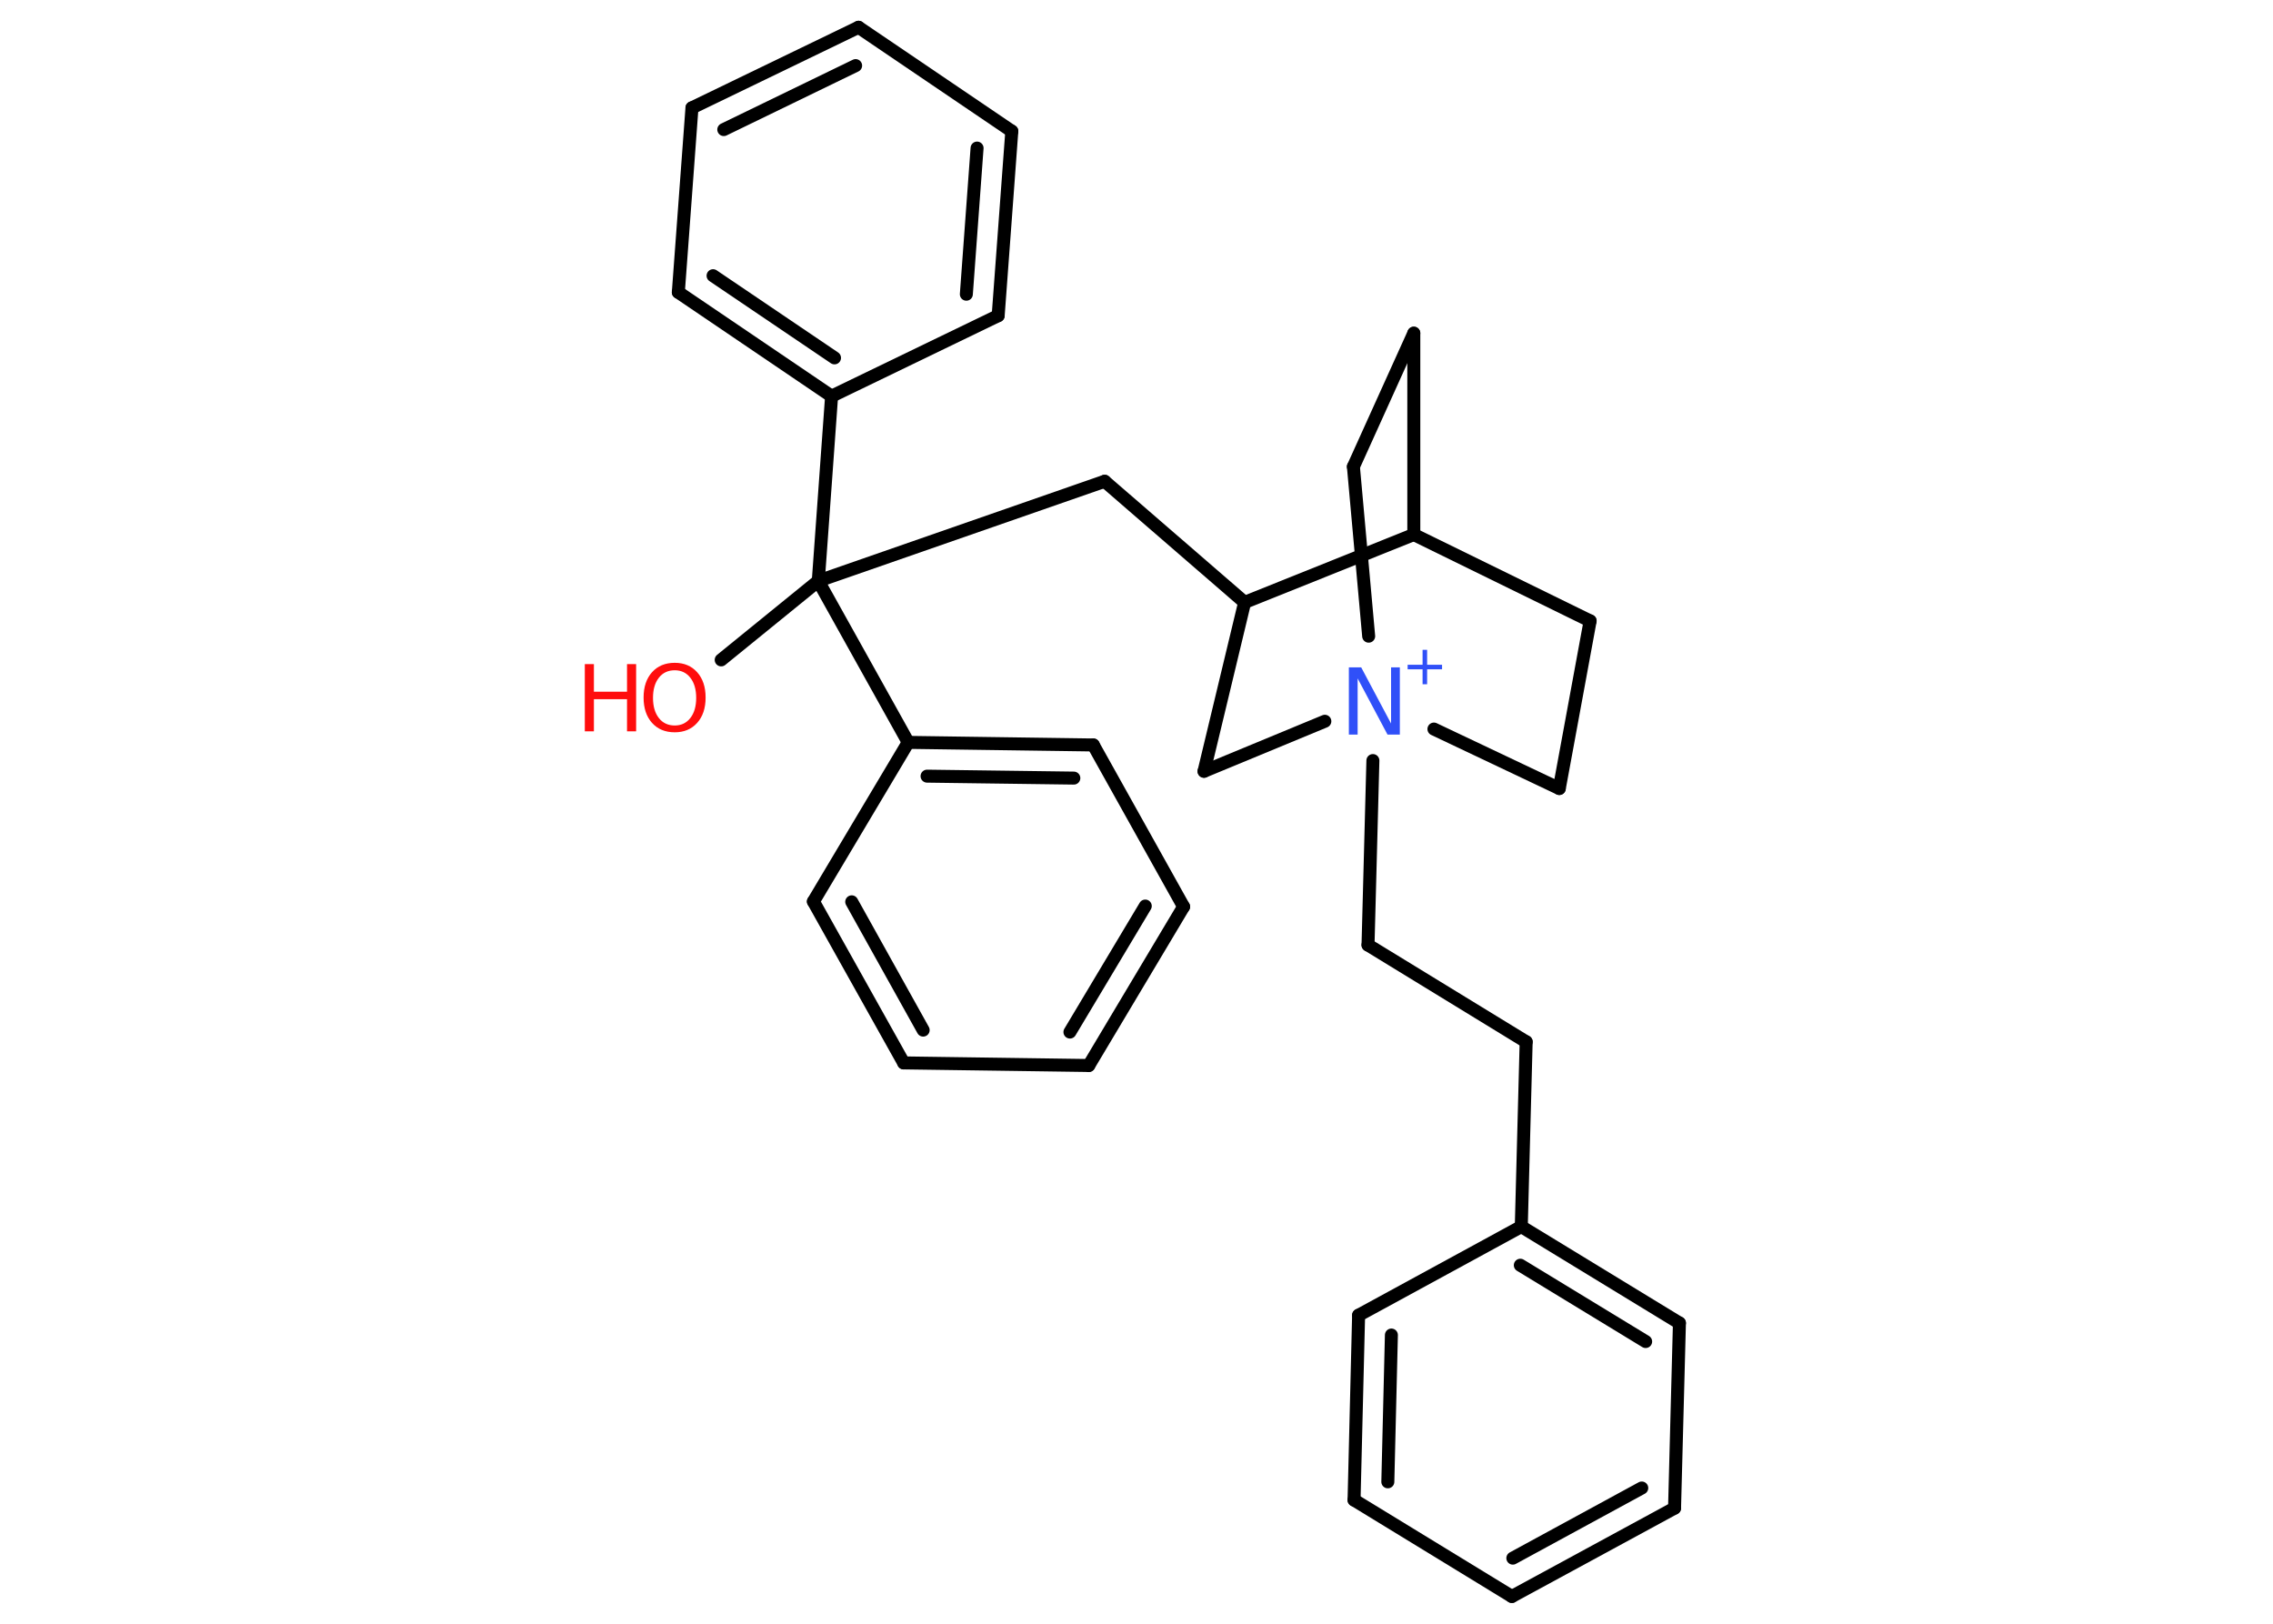<?xml version='1.0' encoding='UTF-8'?>
<!DOCTYPE svg PUBLIC "-//W3C//DTD SVG 1.1//EN" "http://www.w3.org/Graphics/SVG/1.1/DTD/svg11.dtd">
<svg version='1.2' xmlns='http://www.w3.org/2000/svg' xmlns:xlink='http://www.w3.org/1999/xlink' width='70.0mm' height='50.0mm' viewBox='0 0 70.0 50.0'>
  <desc>Generated by the Chemistry Development Kit (http://github.com/cdk)</desc>
  <g stroke-linecap='round' stroke-linejoin='round' stroke='#000000' stroke-width='.4' fill='#FF0D0D'>
    <rect x='.0' y='.0' width='70.0' height='50.0' fill='#FFFFFF' stroke='none'/>
    <g id='mol1' class='mol'>
      <line id='mol1bnd1' class='bond' x1='22.21' y1='20.32' x2='25.2' y2='17.89'/>
      <line id='mol1bnd2' class='bond' x1='25.2' y1='17.89' x2='34.02' y2='14.82'/>
      <line id='mol1bnd3' class='bond' x1='34.02' y1='14.82' x2='38.33' y2='18.55'/>
      <line id='mol1bnd4' class='bond' x1='38.33' y1='18.55' x2='37.08' y2='23.75'/>
      <line id='mol1bnd5' class='bond' x1='37.08' y1='23.75' x2='40.8' y2='22.21'/>
      <line id='mol1bnd6' class='bond' x1='42.28' y1='23.42' x2='42.13' y2='29.1'/>
      <line id='mol1bnd7' class='bond' x1='42.13' y1='29.1' x2='47.0' y2='32.08'/>
      <line id='mol1bnd8' class='bond' x1='47.0' y1='32.08' x2='46.85' y2='37.77'/>
      <g id='mol1bnd9' class='bond'>
        <line x1='51.72' y1='40.74' x2='46.85' y2='37.77'/>
        <line x1='50.68' y1='41.31' x2='46.82' y2='38.96'/>
      </g>
      <line id='mol1bnd10' class='bond' x1='51.72' y1='40.74' x2='51.57' y2='46.44'/>
      <g id='mol1bnd11' class='bond'>
        <line x1='46.56' y1='49.16' x2='51.57' y2='46.44'/>
        <line x1='46.59' y1='47.98' x2='50.56' y2='45.82'/>
      </g>
      <line id='mol1bnd12' class='bond' x1='46.56' y1='49.16' x2='41.7' y2='46.19'/>
      <g id='mol1bnd13' class='bond'>
        <line x1='41.84' y1='40.5' x2='41.7' y2='46.19'/>
        <line x1='42.85' y1='41.11' x2='42.74' y2='45.63'/>
      </g>
      <line id='mol1bnd14' class='bond' x1='46.85' y1='37.77' x2='41.84' y2='40.5'/>
      <line id='mol1bnd15' class='bond' x1='42.15' y1='19.59' x2='41.68' y2='14.37'/>
      <line id='mol1bnd16' class='bond' x1='41.68' y1='14.37' x2='43.54' y2='10.26'/>
      <line id='mol1bnd17' class='bond' x1='43.54' y1='10.26' x2='43.54' y2='16.46'/>
      <line id='mol1bnd18' class='bond' x1='38.33' y1='18.55' x2='43.54' y2='16.46'/>
      <line id='mol1bnd19' class='bond' x1='43.54' y1='16.46' x2='48.97' y2='19.12'/>
      <line id='mol1bnd20' class='bond' x1='48.97' y1='19.12' x2='48.02' y2='24.28'/>
      <line id='mol1bnd21' class='bond' x1='44.16' y1='22.45' x2='48.02' y2='24.28'/>
      <line id='mol1bnd22' class='bond' x1='25.2' y1='17.89' x2='25.61' y2='12.2'/>
      <g id='mol1bnd23' class='bond'>
        <line x1='20.89' y1='9.0' x2='25.61' y2='12.2'/>
        <line x1='21.96' y1='8.49' x2='25.7' y2='11.02'/>
      </g>
      <line id='mol1bnd24' class='bond' x1='20.89' y1='9.0' x2='21.31' y2='3.32'/>
      <g id='mol1bnd25' class='bond'>
        <line x1='26.44' y1='.84' x2='21.31' y2='3.32'/>
        <line x1='26.35' y1='2.02' x2='22.29' y2='3.99'/>
      </g>
      <line id='mol1bnd26' class='bond' x1='26.44' y1='.84' x2='31.16' y2='4.04'/>
      <g id='mol1bnd27' class='bond'>
        <line x1='30.74' y1='9.72' x2='31.16' y2='4.04'/>
        <line x1='29.76' y1='9.06' x2='30.09' y2='4.56'/>
      </g>
      <line id='mol1bnd28' class='bond' x1='25.61' y1='12.2' x2='30.74' y2='9.72'/>
      <line id='mol1bnd29' class='bond' x1='25.2' y1='17.89' x2='27.97' y2='22.86'/>
      <g id='mol1bnd30' class='bond'>
        <line x1='33.67' y1='22.94' x2='27.97' y2='22.86'/>
        <line x1='33.07' y1='23.96' x2='28.55' y2='23.9'/>
      </g>
      <line id='mol1bnd31' class='bond' x1='33.67' y1='22.94' x2='36.45' y2='27.92'/>
      <g id='mol1bnd32' class='bond'>
        <line x1='33.53' y1='32.81' x2='36.45' y2='27.92'/>
        <line x1='32.95' y1='31.78' x2='35.27' y2='27.9'/>
      </g>
      <line id='mol1bnd33' class='bond' x1='33.53' y1='32.81' x2='27.83' y2='32.73'/>
      <g id='mol1bnd34' class='bond'>
        <line x1='25.05' y1='27.76' x2='27.83' y2='32.73'/>
        <line x1='26.23' y1='27.77' x2='28.43' y2='31.72'/>
      </g>
      <line id='mol1bnd35' class='bond' x1='27.97' y1='22.86' x2='25.05' y2='27.76'/>
      <g id='mol1atm1' class='atom'>
        <path d='M20.78 20.64q-.31 .0 -.49 .23q-.18 .23 -.18 .62q.0 .39 .18 .62q.18 .23 .49 .23q.3 .0 .48 -.23q.18 -.23 .18 -.62q.0 -.39 -.18 -.62q-.18 -.23 -.48 -.23zM20.78 20.41q.43 .0 .69 .29q.26 .29 .26 .78q.0 .49 -.26 .78q-.26 .29 -.69 .29q-.44 .0 -.7 -.29q-.26 -.29 -.26 -.78q.0 -.49 .26 -.78q.26 -.29 .7 -.29z' stroke='none'/>
        <path d='M18.01 20.45h.28v.85h1.02v-.85h.28v2.07h-.28v-.99h-1.02v.99h-.28v-2.07z' stroke='none'/>
      </g>
      <g id='mol1atm6' class='atom'>
        <path d='M41.54 20.55h.38l.92 1.73v-1.73h.27v2.07h-.38l-.92 -1.73v1.73h-.27v-2.07z' stroke='none' fill='#3050F8'/>
        <path d='M43.95 20.01v.46h.46v.14h-.46v.46h-.14v-.46h-.46v-.14h.46v-.46h.14z' stroke='none' fill='#3050F8'/>
      </g>
    </g>
  </g>
</svg>
